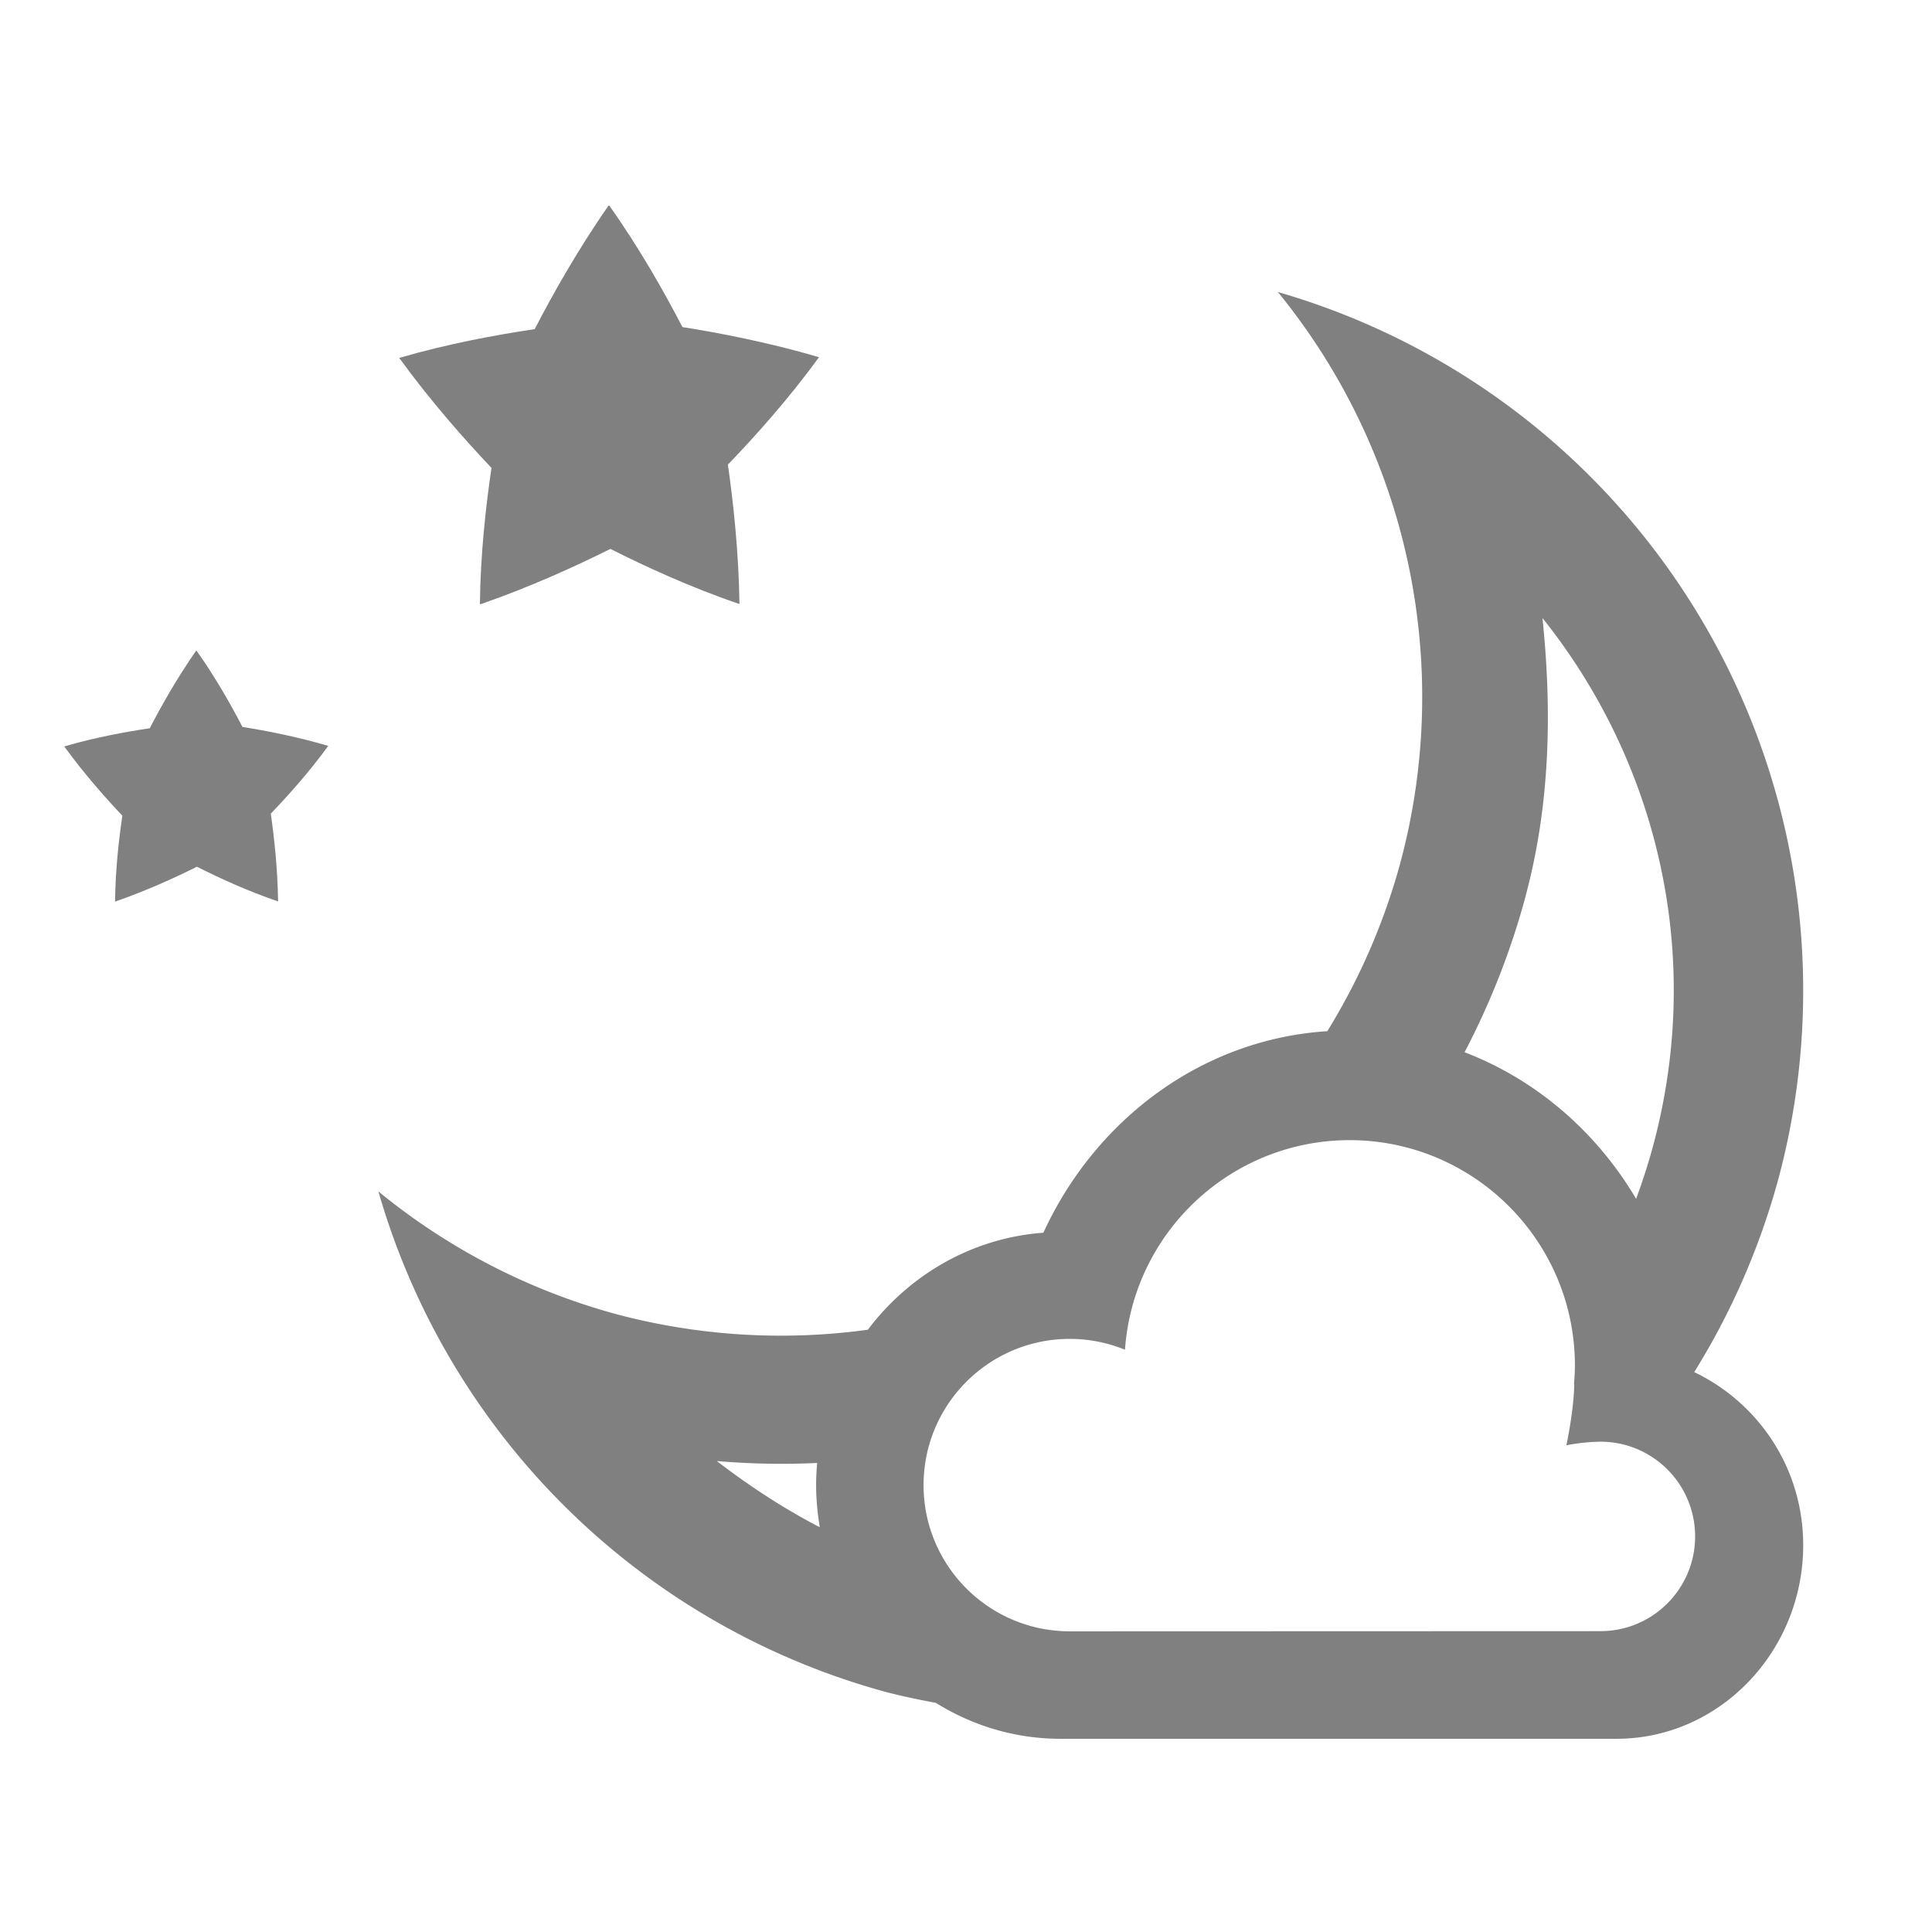 <?xml version="1.0" encoding="UTF-8" standalone="no"?>
<!-- Created with Inkscape (http://www.inkscape.org/) -->

<svg
   xmlns:dc="http://purl.org/dc/elements/1.1/"
   xmlns:cc="http://creativecommons.org/ns#"
   xmlns:rdf="http://www.w3.org/1999/02/22-rdf-syntax-ns#"
   xmlns:svg="http://www.w3.org/2000/svg"
   xmlns="http://www.w3.org/2000/svg"
   xmlns:sodipodi="http://sodipodi.sourceforge.net/DTD/sodipodi-0.dtd"
   xmlns:inkscape="http://www.inkscape.org/namespaces/inkscape"
   width="90"
   height="90"
   id="svg6138"
   version="1.1"
   inkscape:version="0.48+devel r"
   viewBox="0 0 90 90"
   sodipodi:docname="weather-few-clouds-night-symbolic.svg">
  <defs
     id="defs6140">
    <linearGradient
       id="linearGradient3899">
      <stop
         id="stop4292"
         offset="0"
         style="stop-color:#fbf7e3;stop-opacity:1" />
      <stop
         id="stop4294"
         offset="1"
         style="stop-color:#c6b386;stop-opacity:1" />
    </linearGradient>
  </defs>
  <sodipodi:namedview
     id="base"
     pagecolor="#ffffff"
     bordercolor="#666666"
     borderopacity="1.0"
     inkscape:pageopacity="0.0"
     inkscape:pageshadow="2"
     inkscape:zoom="6.3664628"
     inkscape:cx="5.2540944"
     inkscape:cy="18.141937"
     inkscape:document-units="px"
     inkscape:current-layer="g6442"
     showgrid="true"
     fit-margin-top="0"
     fit-margin-left="0"
     fit-margin-right="0"
     fit-margin-bottom="0"
     inkscape:snap-global="true"
     inkscape:snap-bbox="true"
     inkscape:bbox-paths="true"
     inkscape:snap-bbox-midpoints="true"
     inkscape:snap-bbox-edge-midpoints="true"
     inkscape:bbox-nodes="true"
     inkscape:object-paths="true"
     inkscape:snap-intersection-paths="true"
     inkscape:object-nodes="true"
     inkscape:snap-smooth-nodes="true"
     inkscape:snap-midpoints="true"
     inkscape:snap-others="true"
     inkscape:snap-object-midpoints="true"
     inkscape:snap-center="true"
     showguides="true"
     inkscape:guide-bbox="true">
    <inkscape:grid
       type="xygrid"
       id="grid6700"
       empspacing="6" />
    <sodipodi:guide
       orientation="0,1"
       position="90,87"
       id="guide4064" />
    <sodipodi:guide
       orientation="0,1"
       position="89,84"
       id="guide4066" />
    <sodipodi:guide
       orientation="1,0"
       position="3,69"
       id="guide4068" />
    <sodipodi:guide
       orientation="1,0"
       position="6,60"
       id="guide4070" />
    <sodipodi:guide
       orientation="1,0"
       position="87,58"
       id="guide4072" />
    <sodipodi:guide
       orientation="1,0"
       position="84,47"
       id="guide4074" />
    <sodipodi:guide
       orientation="0,1"
       position="77,3"
       id="guide4076" />
    <sodipodi:guide
       orientation="0,1"
       position="81,6"
       id="guide4078" />
    <sodipodi:guide
       orientation="1,0"
       position="81,25"
       id="guide4080" />
    <sodipodi:guide
       orientation="0,1"
       position="78,9"
       id="guide4082" />
    <sodipodi:guide
       orientation="0,1"
       position="79,81"
       id="guide4084" />
    <sodipodi:guide
       orientation="1,0"
       position="9,39"
       id="guide4086" />
  </sodipodi:namedview>
  <g
     inkscape:label="Layer 1"
     inkscape:groupmode="layer"
     id="layer1"
     transform="translate(-283.571,-358.791)">
    <g
       transform="translate(169.571,223.428)"
       id="g5937"
       inkscape:export-filename="envelope02.png"
       inkscape:export-xdpi="90"
       inkscape:export-ydpi="90" />
    <g
       id="g6442"
       transform="translate(-753.46,336.428)">
      <rect
         style="fill:none;stroke:none"
         id="rect1687"
         width="90"
         height="90"
         x="1037.031"
         y="22.362" />
      <path
         style="color:#000000;fill:#808080;fill-opacity:1;fill-rule:nonzero;stroke:none;stroke-width:6;marker:none;visibility:visible;display:inline;overflow:visible;enable-background:accumulate"
         d="M 59.527 13.604 A 29.818 29.818 0 0 1 65.248 40.139 A 29.818 29.818 0 0 1 61.832 48.037 C 55.955 48.415 51.016 52.183 48.604 57.426 C 45.282 57.668 42.357 59.388 40.428 61.945 A 29.818 29.818 0 0 1 40.426 61.945 A 29.818 29.818 0 0 1 28.729 61.225 A 29.818 29.818 0 0 1 17.627 55.502 A 33.872 33.872 0 0 0 41.365 78.846 A 33.872 33.872 0 0 0 43.59 79.324 C 45.29 80.381 47.269 81 49.395 81 L 62.807 81 L 75.305 81 C 80.12 81 84 76.909 84 71.982 C 84 68.391 81.916 65.355 78.924 63.918 A 33.872 33.872 0 0 0 82.85 54.895 A 33.872 33.872 0 0 0 59.527 13.604 z M 71.854 28.793 L 71.855 28.793 C 77.18 35.455 79.399 44.429 77.02 53.332 C 76.789 54.192 76.519 55.03 76.217 55.848 C 74.375 52.73 71.572 50.301 68.225 49.018 C 69.421 46.736 70.388 44.291 71.082 41.701 A 6.038 6.038 0 0 0 71.082 41.691 C 72.219 37.423 72.299 33.075 71.854 28.793 z M 62.863 53.113 L 62.869 53.113 C 68.665 53.117 73.365 57.818 73.365 63.615 C 73.365 63.908 73.346 64.199 73.322 64.49 L 73.334 64.484 C 73.323 65.663 72.969 67.33 72.969 67.33 C 72.969 67.33 73.638 67.176 74.555 67.16 C 76.991 67.161 78.965 69.136 78.965 71.572 C 78.965 74.009 76.991 75.986 74.555 75.986 L 49.838 75.994 C 46.075 75.995 43.024 72.946 43.023 69.184 C 43.023 65.421 46.075 62.371 49.838 62.371 C 50.719 62.372 51.591 62.543 52.406 62.877 C 52.794 57.384 57.357 53.122 62.863 53.113 z M 33.391 68.062 C 34.959 68.196 36.52 68.224 38.066 68.152 C 38.037 68.49 38.018 68.831 38.018 69.176 C 38.018 69.848 38.084 70.504 38.189 71.146 C 36.494 70.268 34.899 69.218 33.391 68.062 z "
         transform="translate(1037.031,22.362)"
         id="path4182" />
      <path
         style="color:#000000;fill:#808080;fill-opacity:1;fill-rule:nonzero;stroke:none;stroke-width:6;marker:none;visibility:visible;display:inline;overflow:visible;enable-background:accumulate"
         d="m 1054.101,75.519 a 33.872,33.872 0 0 0 0.555,2.34 33.872,33.872 0 0 1 -0.555,-2.34 z"
         id="path4162" />
      <path
         style="color:#000000;fill:#808080;fill-opacity:1;fill-rule:nonzero;stroke:none;stroke-width:3;marker:none;visibility:visible;display:inline;overflow:visible;enable-background:accumulate"
         d="m 1065.393,31.931 c 0,0.003 0,0.007 0,0.007 l -0.012,0 c -1.445,2.071 -2.622,4.172 -3.442,5.758 -1.777,0.263 -4.07,0.684 -6.311,1.341 0,0.003 0,0.006 0,0.007 0,0.003 0.012,0 0.012,0 0,0.003 0,0.006 0,0.007 1.472,2.028 3.06,3.815 4.286,5.108 -0.261,1.768 -0.517,4.046 -0.539,6.352 0,0.003 0.012,2.8e-5 0.012,0 0,0.003 0.012,9.8e-5 0.012,0 2.333,-0.807 4.469,-1.787 6.055,-2.578 1.612,0.814 3.758,1.802 6,2.564 0,-0.003 0.012,0.003 0.012,0 0,-0.003 10e-5,-0.007 0,-0.007 0,-0.003 10e-5,-0.006 0,-0.007 -0.037,-2.433 -0.288,-4.731 -0.539,-6.477 1.256,-1.303 2.847,-3.077 4.244,-5.004 -3e-4,-0.003 0,0 -0.012,0 0,1.63e-4 -0.012,-0.007 -0.012,-0.007 -2.33,-0.681 -4.598,-1.122 -6.338,-1.396 -0.836,-1.613 -2.018,-3.708 -3.415,-5.668 0,-7.4e-5 -0.012,-0.003 -0.012,0 z"
         id="path4446"
         inkscape:connector-curvature="0" />
      <path
         inkscape:connector-curvature="0"
         id="path4448"
         d="m 1046.176,52.656 c 0,0.001 0,0.005 0,0.005 l 0,0 c -0.91,1.305 -1.652,2.628 -2.169,3.627 -1.119,0.166 -2.564,0.431 -3.976,0.845 0,0.002 0,0.004 0,0.005 0,0.002 0,0 0,0 0,0.001 0,0.005 0,0.005 0.927,1.278 1.928,2.404 2.7,3.218 -0.165,1.114 -0.326,2.549 -0.34,4.002 0,0.001 0,1.2e-5 0,0 0,0.001 0,6e-5 0,0 1.47,-0.509 2.815,-1.126 3.814,-1.624 1.016,0.513 2.368,1.135 3.78,1.616 0,-0.001 0,0.001 0,0 0,-0.001 1e-4,-0.005 0,-0.005 0,-0.001 1e-4,-0.004 0,-0.005 -0.022,-1.533 -0.181,-2.98 -0.34,-4.08 0.791,-0.821 1.794,-1.938 2.674,-3.153 -10e-5,-0.001 0,0 0,0 0,1.05e-4 0,-0.005 0,-0.005 -1.468,-0.429 -2.897,-0.707 -3.993,-0.88 -0.527,-1.016 -1.272,-2.336 -2.151,-3.571 0,-4.6e-5 0,-0.001 0,0 z"
         style="color:#000000;fill:#808080;fill-opacity:1;fill-rule:nonzero;stroke:none;stroke-width:3;marker:none;visibility:visible;display:inline;overflow:visible;enable-background:accumulate" />
      <path
         id="path4141"
         d="m 1172.406,74.362 c -5.539,0 -10.244,3.423 -12.48,8.283 -5.202,0.379 -9.302,4.879 -9.302,10.326 0,5.691 4.463,10.39 9.997,10.39 l 11.785,0 10.985,0 c 4.232,0 7.64,-3.595 7.64,-7.925 0,-3.285 -1.974,-6.058 -4.777,-7.25 -0.346,-7.646 -6.368,-13.825 -13.848,-13.825 z m 0.057,4.494 c 5.096,1.95e-4 9.228,4.132 9.228,9.228 -2e-4,0.257 -0.016,0.513 -0.037,0.769 l 0.01,-0.004 c -0.01,1.035 -0.321,2.499 -0.321,2.499 0,0 0.589,-0.134 1.395,-0.148 2.141,6.97e-4 3.876,1.737 3.876,3.878 10e-5,2.141 -1.735,3.877 -3.876,3.878 l -21.722,0.009 c -3.306,3.77e-4 -5.987,-2.68 -5.987,-5.986 -4e-4,-3.307 2.681,-5.988 5.987,-5.987 0.774,0.001 1.541,0.152 2.258,0.446 0.341,-4.829 4.355,-8.574 9.196,-8.579 z"
         style="font-style:normal;font-variant:normal;font-weight:normal;font-stretch:normal;text-indent:0;text-align:start;text-decoration:none;line-height:normal;letter-spacing:normal;word-spacing:normal;text-transform:none;direction:ltr;block-progression:tb;writing-mode:lr-tb;text-anchor:start;baseline-shift:baseline;color:#000000;color-interpolation:sRGB;color-interpolation-filters:linearRGB;fill:#808080;fill-opacity:1;stroke:none;stroke-width:4;marker:none;visibility:visible;display:inline;overflow:visible;enable-background:accumulate;clip-rule:nonzero;color-rendering:auto;image-rendering:auto;shape-rendering:auto;text-rendering:auto;font-family:sans-serif;-inkscape-font-specification:sans-serif"
         inkscape:connector-curvature="0" />
      <path
         inkscape:connector-curvature="0"
         id="path4184"
         d="m 1009.837,70.362 c -6.303,0 -11.657,3.895 -14.202,9.426 -5.919,0.432 -10.586,5.552 -10.586,11.75 0,6.476 5.08,11.824 11.377,11.824 l 13.411,0 12.499,0 c 4.816,0 8.694,-4.09 8.694,-9.017 0,-3.738 -2.247,-6.893 -5.436,-8.25 -0.394,-8.701 -7.246,-15.733 -15.758,-15.733 z m 0.064,5.114 0,0 0,0 c 5.796,0.004 10.495,4.704 10.495,10.501 -2e-4,0.293 -0.018,0.585 -0.042,0.876 l 0.011,-0.007 c -0.011,1.178 -0.364,2.845 -0.364,2.845 0,0 0.668,-0.153 1.585,-0.169 2.436,7.93e-4 4.412,1.975 4.412,4.412 1e-4,2.436 -1.975,4.413 -4.412,4.414 l -24.717,0.009 c -3.762,4.29e-4 -6.814,-3.05 -6.814,-6.812 -4e-4,-3.763 3.051,-6.812 6.814,-6.812 0.881,0.001 1.754,0.173 2.569,0.507 0.387,-5.493 4.951,-9.754 10.457,-9.764 z"
         style="font-style:normal;font-variant:normal;font-weight:normal;font-stretch:normal;text-indent:0;text-align:start;text-decoration:none;line-height:normal;letter-spacing:normal;word-spacing:normal;text-transform:none;direction:ltr;block-progression:tb;writing-mode:lr-tb;text-anchor:start;baseline-shift:baseline;color:#000000;color-interpolation:sRGB;color-interpolation-filters:linearRGB;fill:#808080;fill-opacity:1;stroke:none;stroke-width:4;marker:none;visibility:visible;display:inline;overflow:visible;enable-background:accumulate;clip-rule:nonzero;color-rendering:auto;image-rendering:auto;shape-rendering:auto;text-rendering:auto;font-family:sans-serif;-inkscape-font-specification:sans-serif" />
    </g>
  </g>
</svg>
